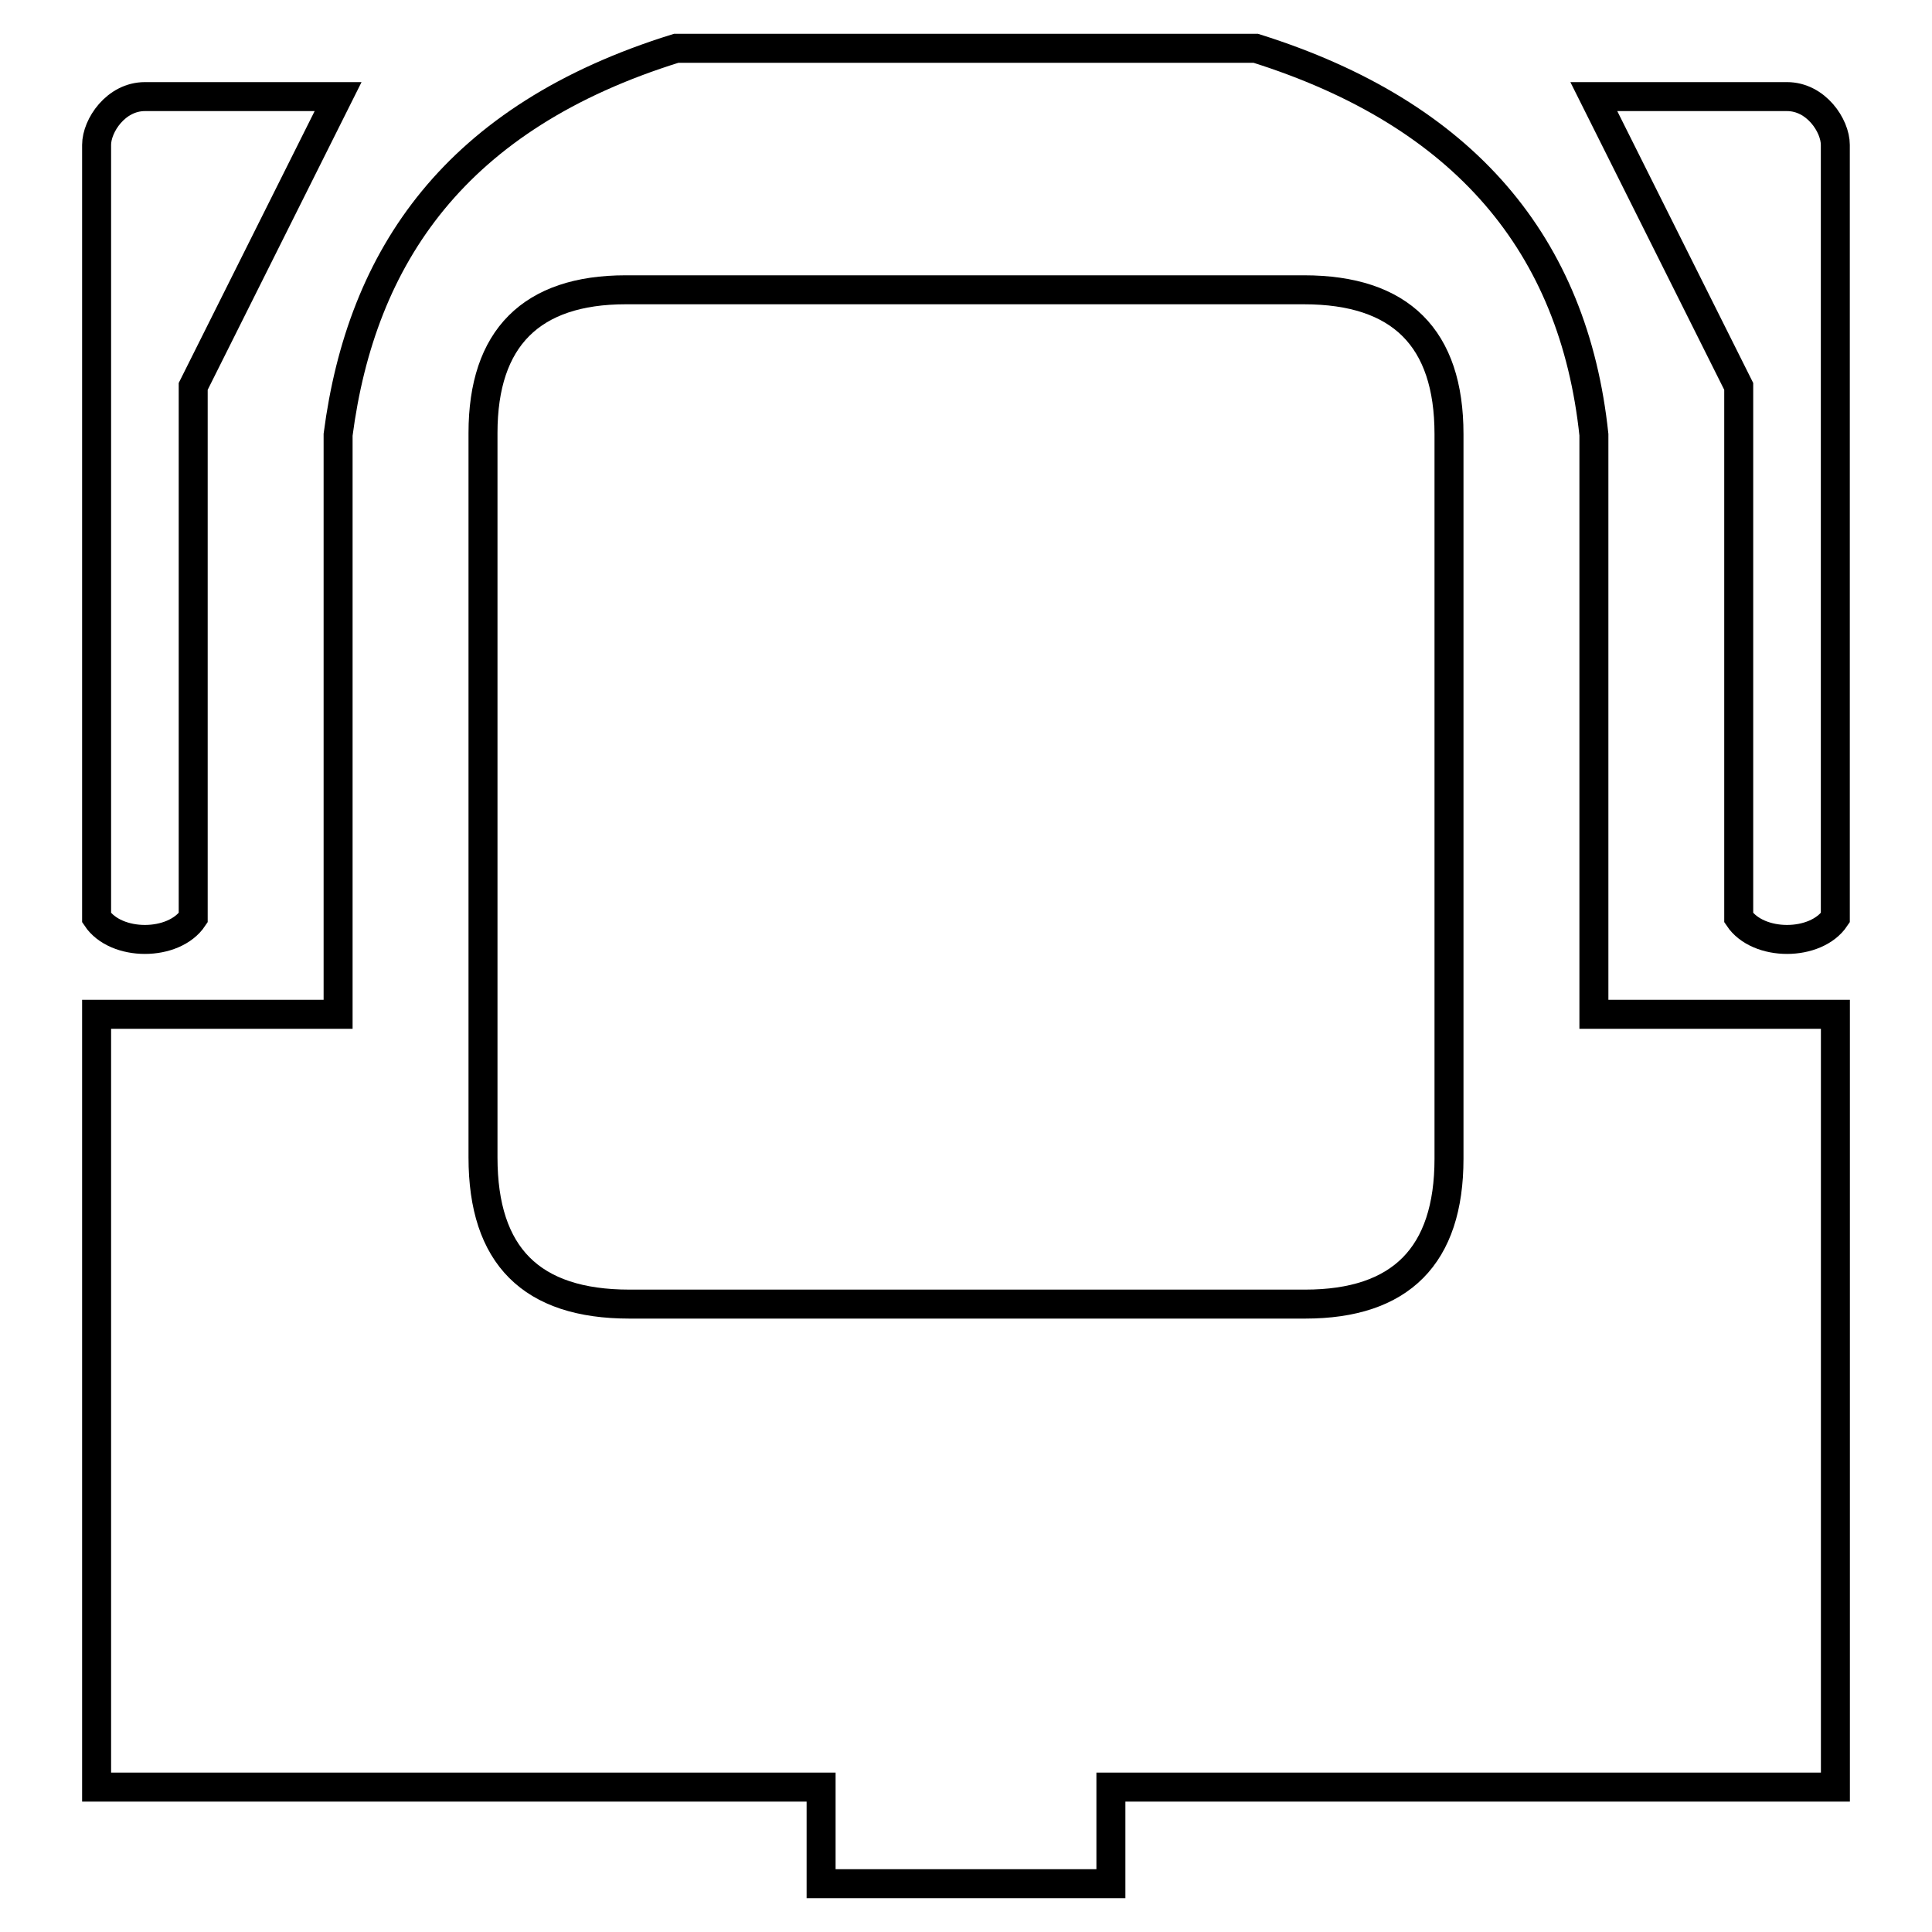 <?xml version="1.0" encoding="UTF-8" standalone="no"?>
<!-- Created with Inkscape (http://www.inkscape.org/) -->

<svg
   xmlns:dc="http://purl.org/dc/elements/1.1/"
   xmlns:cc="http://creativecommons.org/ns#"
   xmlns:rdf="http://www.w3.org/1999/02/22-rdf-syntax-ns#"
   xmlns:svg="http://www.w3.org/2000/svg"
   xmlns="http://www.w3.org/2000/svg"
   xmlns:sodipodi="http://sodipodi.sourceforge.net/DTD/sodipodi-0.dtd"
   xmlns:inkscape="http://www.inkscape.org/namespaces/inkscape"
   width="200"
   height="200"
   viewBox="0 0 200 200"
   id="svg2"
   version="1.1"
   inkscape:version="0.91 r13725"
   sodipodi:docname="Lab_Energy.svg"
   inkscape:export-filename="/home/nazarden/Documents/git_repos/dojobuilder/images/Lab_Energy.png"
   inkscape:export-xdpi="90"
   inkscape:export-ydpi="90">
  <defs
     id="defs4" />
  <sodipodi:namedview
     id="base"
     pagecolor="#ffffff"
     bordercolor="#666666"
     borderopacity="1.0"
     inkscape:pageopacity="0.0"
     inkscape:pageshadow="2"
     inkscape:zoom="2.8"
     inkscape:cx="30.979384"
     inkscape:cy="93.722087"
     inkscape:document-units="px"
     inkscape:current-layer="layer5"
     showgrid="true"
     units="px"
     inkscape:window-width="1600"
     inkscape:window-height="799"
     inkscape:window-x="0"
     inkscape:window-y="0"
     inkscape:window-maximized="1"
     showguides="false"
     inkscape:guide-bbox="true"
     inkscape:snap-global="true">
    <inkscape:grid
       type="xygrid"
       id="grid4218" />
    <sodipodi:guide
       position="90,170"
       orientation="0,1"
       id="guide4999" />
    <sodipodi:guide
       position="95,65"
       orientation="0,1"
       id="guide5001" />
    <sodipodi:guide
       position="50,130"
       orientation="1,0"
       id="guide5003" />
    <sodipodi:guide
       position="150,120"
       orientation="1,0"
       id="guide5005" />
  </sodipodi:namedview>
  <g
     inkscape:groupmode="layer"
     id="layer5"
     inkscape:label="Layer 3"
     style="display:inline"
     transform="translate(0,-200)">
    <path
       style="fill:none;fill-rule:evenodd;stroke:#000000;stroke-width:3;stroke-linecap:butt;stroke-linejoin:miter;stroke-opacity:1;stroke-miterlimit:4;stroke-dasharray:none"
       d="m 10,385 75,0 0,10 30,0 0,-10 75,0 0,-80 -25,0 0,-60 c -2.076,-19.649 -13.401,-33.208 -35,-40 l -60,0 c -22.851,7.091 -32.587,21.502 -35,40 l 0,60 -25,0 z"
       id="path4993"
       inkscape:connector-curvature="0"
       sodipodi:nodetypes="ccccccccccccccc" />
    <path
       style="fill:none;fill-rule:evenodd;stroke:#000000;stroke-width:3;stroke-linecap:butt;stroke-linejoin:miter;stroke-opacity:1;stroke-miterlimit:4;stroke-dasharray:none"
       d="m 20,295 c -2,3 -8,3 -10,0 l 0,-80 c 10e-7,-2 2,-5 5,-5 L 35,210 20,240 Z"
       id="path4995"
       inkscape:connector-curvature="0"
       sodipodi:nodetypes="ccccccc" />
    <path
       sodipodi:nodetypes="ccccccc"
       inkscape:connector-curvature="0"
       id="path4997"
       d="m 179.992,295 c 2,3 8,3 10,0 l 0,-80 c 0,-2 -2,-5 -5,-5 l -20,0 15,30 z"
       style="fill:none;fill-rule:evenodd;stroke:#000000;stroke-width:3;stroke-linecap:butt;stroke-linejoin:miter;stroke-opacity:1;stroke-miterlimit:4;stroke-dasharray:none" />
  </g>
  <g
     inkscape:groupmode="layer"
     id="layer2"
     inkscape:label="Layer 1"
     transform="translate(0,-1.9209297e-6)"
     style="display:inline">
    <path
       style="fill:none;fill-rule:evenodd;stroke:#000000;stroke-width:3;stroke-linecap:butt;stroke-linejoin:miter;stroke-opacity:1;stroke-miterlimit:4;stroke-dasharray:none"
       d="m 50,44.815 0,75.004 C 50,130 55,135 65.155,135 l 69.953,0 C 145,135 150,130 150,119.945 l 0,-75.004 c 1e-5,-9.942 -5,-14.942 -15.018,-14.942 l -70.206,0 C 55,30 50,35 50,44.815 Z"
       id="path5007"
       inkscape:connector-curvature="0"
       sodipodi:nodetypes="ccccccccc" />
  </g>
</svg>
